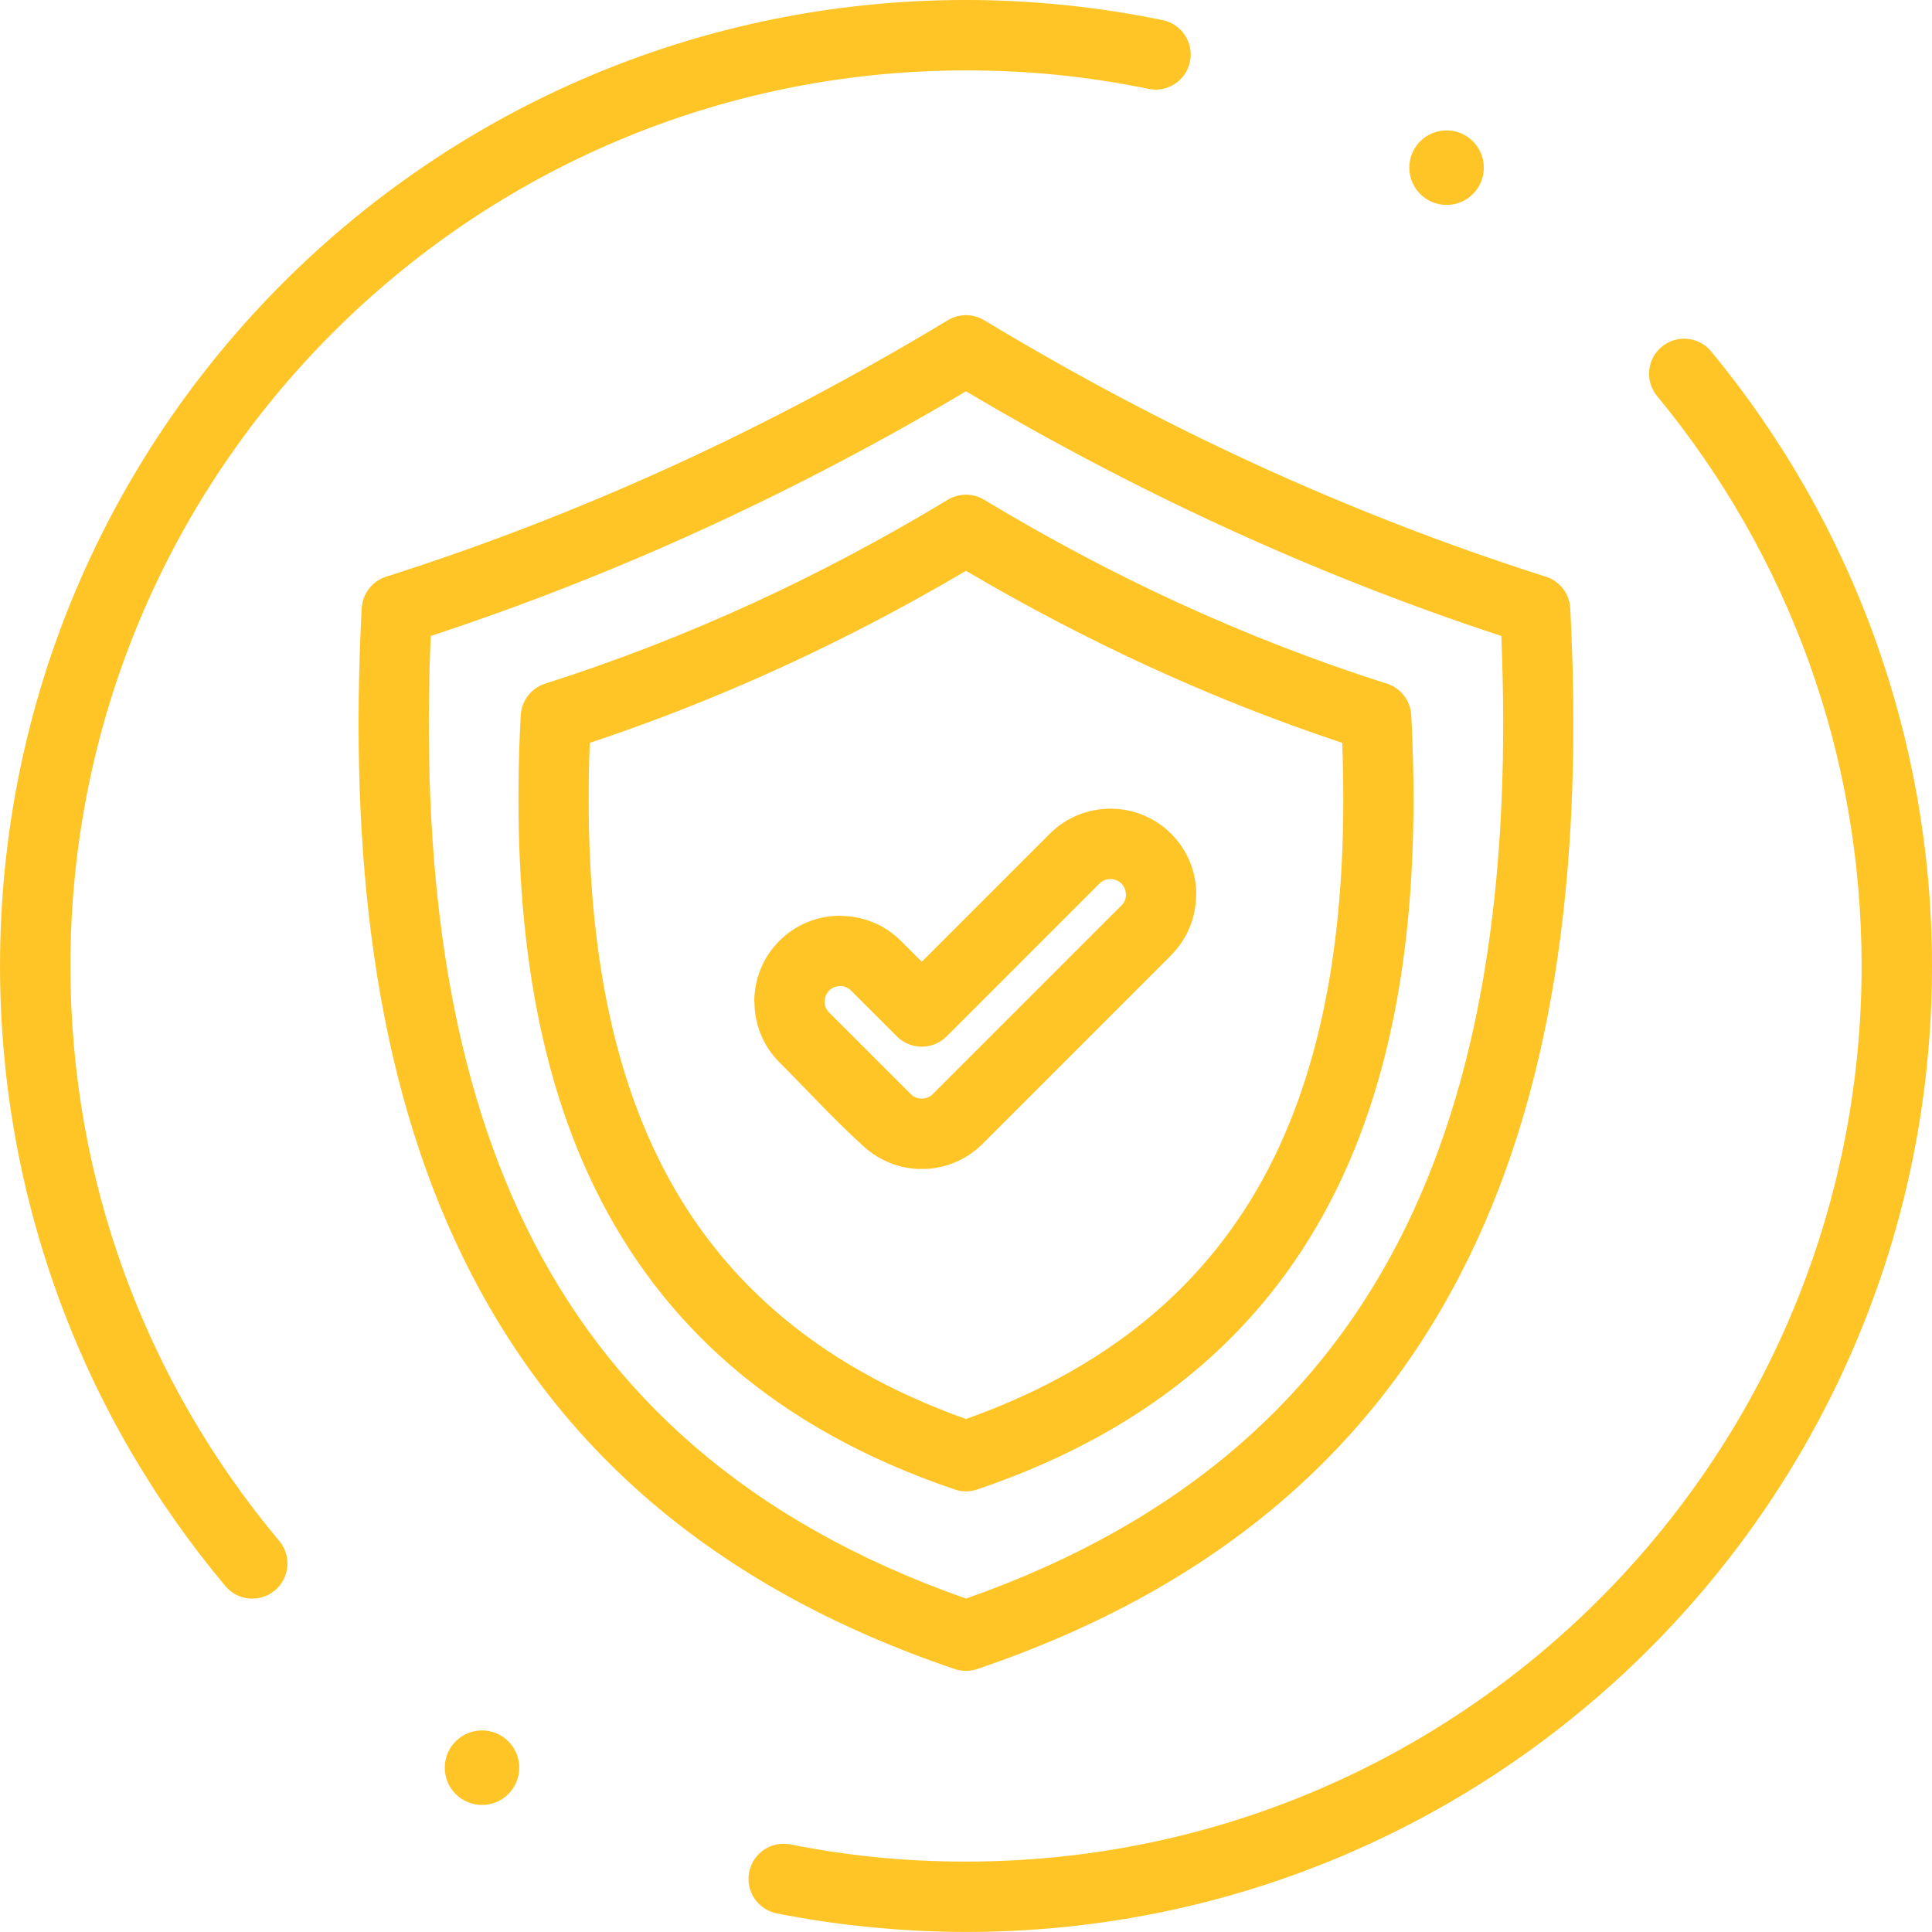 <svg width="100" height="100" viewBox="0 0 100 100" fill="none" xmlns="http://www.w3.org/2000/svg">
<g clip-path="url(#clip0_3690_14065)">
<path d="M85.767 20.499C85.131 19.724 85.243 18.58 86.016 17.943C86.791 17.307 87.935 17.419 88.572 18.192C92.202 22.59 95.097 27.623 97.064 33.1C98.964 38.392 100 44.083 100 49.998C100 63.805 94.403 76.305 85.356 85.354C76.307 94.402 63.807 99.998 50 99.998C48.38 99.998 46.736 99.914 45.077 99.752C43.398 99.588 41.776 99.349 40.213 99.038C39.227 98.846 38.583 97.89 38.776 96.903C38.968 95.917 39.924 95.273 40.911 95.466C42.421 95.766 43.926 95.99 45.419 96.137C46.886 96.281 48.414 96.355 50 96.355C62.801 96.355 74.391 91.166 82.779 82.777C91.168 74.389 96.356 62.8 96.356 49.998C96.356 44.483 95.401 39.206 93.649 34.325C91.826 29.251 89.14 24.583 85.769 20.498L85.767 20.499ZM14.454 79.76C15.098 80.53 14.996 81.678 14.226 82.322C13.455 82.966 12.308 82.864 11.664 82.094C7.96 77.676 5.006 72.602 2.997 67.07C1.058 61.734 0.001 55.985 0.001 49.998C0.001 36.192 5.597 23.692 14.645 14.643C23.694 5.595 36.194 -0.001 50 -0.001C51.696 -0.001 53.404 0.089 55.122 0.264C56.833 0.439 58.521 0.7 60.178 1.042C61.16 1.242 61.794 2.202 61.595 3.185C61.395 4.167 60.435 4.802 59.452 4.602C57.916 4.285 56.354 4.042 54.766 3.88C53.233 3.724 51.645 3.645 50.002 3.645C37.2 3.645 25.611 8.833 17.223 17.222C8.834 25.61 3.645 37.199 3.645 50.001C3.645 55.571 4.622 60.903 6.414 65.834C8.274 70.954 11.015 75.658 14.455 79.761L14.454 79.76Z" fill="#FFC527"/>
<path d="M74.874 10.607C75.939 10.607 76.803 9.743 76.803 8.678C76.803 7.613 75.939 6.749 74.874 6.749C73.809 6.749 72.945 7.613 72.945 8.678C72.945 9.743 73.809 10.607 74.874 10.607Z" fill="#FFC527"/>
<path d="M24.948 93.424C26.014 93.424 26.877 92.561 26.877 91.495C26.877 90.43 26.014 89.567 24.948 89.567C23.883 89.567 23.02 90.43 23.02 91.495C23.02 92.561 23.883 93.424 24.948 93.424Z" fill="#FFC527"/>
<path d="M49.999 20.254C45.655 22.832 41.162 25.201 36.504 27.338C31.918 29.443 27.184 31.31 22.294 32.918C21.808 44.562 23.08 55.026 27.253 63.542C31.443 72.094 38.627 78.748 50 82.742C61.375 78.748 68.557 72.094 72.747 63.542C76.92 55.026 78.191 44.562 77.707 32.918C72.815 31.31 68.082 29.443 63.496 27.338C58.837 25.201 54.344 22.833 50.001 20.254H49.999ZM34.995 24.035C39.801 21.83 44.476 19.338 49.033 16.59C49.596 16.238 50.331 16.208 50.939 16.574C55.504 19.328 60.188 21.826 65.003 24.035C69.818 26.244 74.781 28.18 79.908 29.817C80.661 30.007 81.235 30.669 81.276 31.486C81.936 44.198 80.631 55.694 76.005 65.135C71.323 74.69 63.308 82.069 50.603 86.38L50.581 86.388C50.215 86.512 49.808 86.522 49.414 86.388C36.697 82.077 28.675 74.697 23.991 65.136C19.365 55.695 18.06 44.199 18.72 31.487H18.722C18.76 30.752 19.245 30.085 19.986 29.849C25.149 28.206 30.147 26.258 34.993 24.035H34.995Z" fill="#FFC527"/>
<path d="M49.999 29.545C46.94 31.349 43.772 33.013 40.485 34.521C37.27 35.996 33.952 37.311 30.526 38.451C30.219 46.623 31.138 53.959 34.062 59.927C37.002 65.928 42.038 70.611 49.999 73.448C57.961 70.612 62.996 65.929 65.937 59.927C68.861 53.959 69.779 46.623 69.473 38.451C66.047 37.311 62.729 35.996 59.514 34.521C56.227 33.013 53.059 31.35 49.999 29.545ZM38.976 31.217C42.412 29.641 45.762 27.855 49.033 25.883C49.596 25.531 50.332 25.501 50.939 25.867C54.22 27.846 57.579 29.637 61.023 31.217C64.468 32.797 68.017 34.183 71.678 35.353C72.431 35.543 73.005 36.206 73.047 37.022C73.527 46.263 72.573 54.631 69.197 61.521C65.764 68.526 59.897 73.933 50.604 77.088L50.582 77.095C50.216 77.219 49.808 77.229 49.415 77.095C40.109 73.942 34.236 68.532 30.801 61.521C27.425 54.631 26.471 46.264 26.951 37.022H26.953C26.991 36.288 27.476 35.62 28.217 35.385C31.916 34.208 35.499 32.812 38.975 31.216L38.976 31.217Z" fill="#FFC527"/>
<path d="M40.341 48.698C41.207 47.832 42.347 47.398 43.484 47.398V47.406C44.626 47.406 45.767 47.837 46.628 48.698L47.71 49.78L54.333 43.157C55.199 42.291 56.339 41.857 57.477 41.857C58.614 41.857 59.754 42.291 60.62 43.157C61.486 44.023 61.92 45.163 61.92 46.301H61.912C61.912 47.438 61.481 48.576 60.62 49.437L60.617 49.44L60.62 49.443L50.854 59.21L50.805 59.256C50.768 59.294 50.729 59.329 50.69 59.363C50.633 59.417 50.574 59.468 50.511 59.516C50.47 59.552 50.428 59.587 50.383 59.618C50.339 59.653 50.293 59.685 50.246 59.715C50.202 59.748 50.155 59.78 50.108 59.809C50.056 59.844 50.003 59.876 49.947 59.905L49.871 59.95C49.825 59.978 49.777 60.004 49.729 60.027L49.629 60.077C49.569 60.107 49.507 60.133 49.446 60.156L49.397 60.177C49.351 60.195 49.305 60.212 49.259 60.228L49.247 60.233C49.145 60.278 49.039 60.312 48.933 60.336L48.846 60.36L48.847 60.362L48.786 60.378C48.734 60.391 48.682 60.402 48.628 60.41L48.538 60.427C48.463 60.445 48.387 60.46 48.311 60.469C48.252 60.478 48.191 60.484 48.131 60.489C48.045 60.499 47.958 60.504 47.872 60.503H47.71C47.669 60.506 47.628 60.507 47.585 60.507C47.519 60.507 47.454 60.504 47.39 60.496C47.296 60.493 47.204 60.482 47.114 60.465L47.064 60.456L47.062 60.46L46.951 60.443C46.904 60.436 46.857 60.428 46.812 60.418L46.705 60.395C46.658 60.385 46.612 60.373 46.566 60.359L46.531 60.35C46.468 60.335 46.407 60.317 46.346 60.295C46.245 60.267 46.149 60.23 46.055 60.185L46.025 60.173L46.024 60.176L45.965 60.151C45.918 60.131 45.873 60.11 45.829 60.087L45.828 60.089C45.75 60.052 45.673 60.011 45.596 59.972C45.479 59.917 45.371 59.851 45.27 59.773L45.25 59.761L45.247 59.765L45.192 59.728C45.146 59.696 45.101 59.663 45.058 59.628L44.974 59.562L44.972 59.565L44.856 59.47C44.782 59.415 44.712 59.354 44.648 59.288C43.209 57.986 41.729 56.373 40.34 54.984C39.478 54.122 39.048 52.982 39.048 51.84H39.04C39.04 50.703 39.474 49.563 40.34 48.697L40.341 48.698ZM42.917 51.274C42.763 51.428 42.686 51.634 42.686 51.841H42.678C42.678 52.043 42.757 52.25 42.917 52.408L47.169 56.659C47.216 56.7 47.253 56.727 47.306 56.759L47.412 56.811L47.495 56.837L47.533 56.847V56.848C47.59 56.856 47.642 56.862 47.698 56.867C47.826 56.86 47.886 56.852 48.007 56.81L48.081 56.779L48.146 56.74L48.21 56.695L48.262 56.647L58.043 46.867L58.046 46.87C58.203 46.711 58.281 46.505 58.281 46.3H58.273C58.273 46.093 58.196 45.887 58.042 45.732C57.887 45.578 57.682 45.501 57.474 45.501C57.268 45.501 57.062 45.578 56.907 45.732L48.997 53.643C48.285 54.355 47.131 54.355 46.42 53.643L44.049 51.272C43.891 51.113 43.684 51.033 43.482 51.033V51.04C43.276 51.04 43.069 51.117 42.915 51.272L42.917 51.274Z" fill="#FFC527"/>
</g>
<defs>
<clipPath id="clip0_3690_14065">
<rect width="100" height="100" fill="white"/>
</clipPath>
</defs>
</svg>
